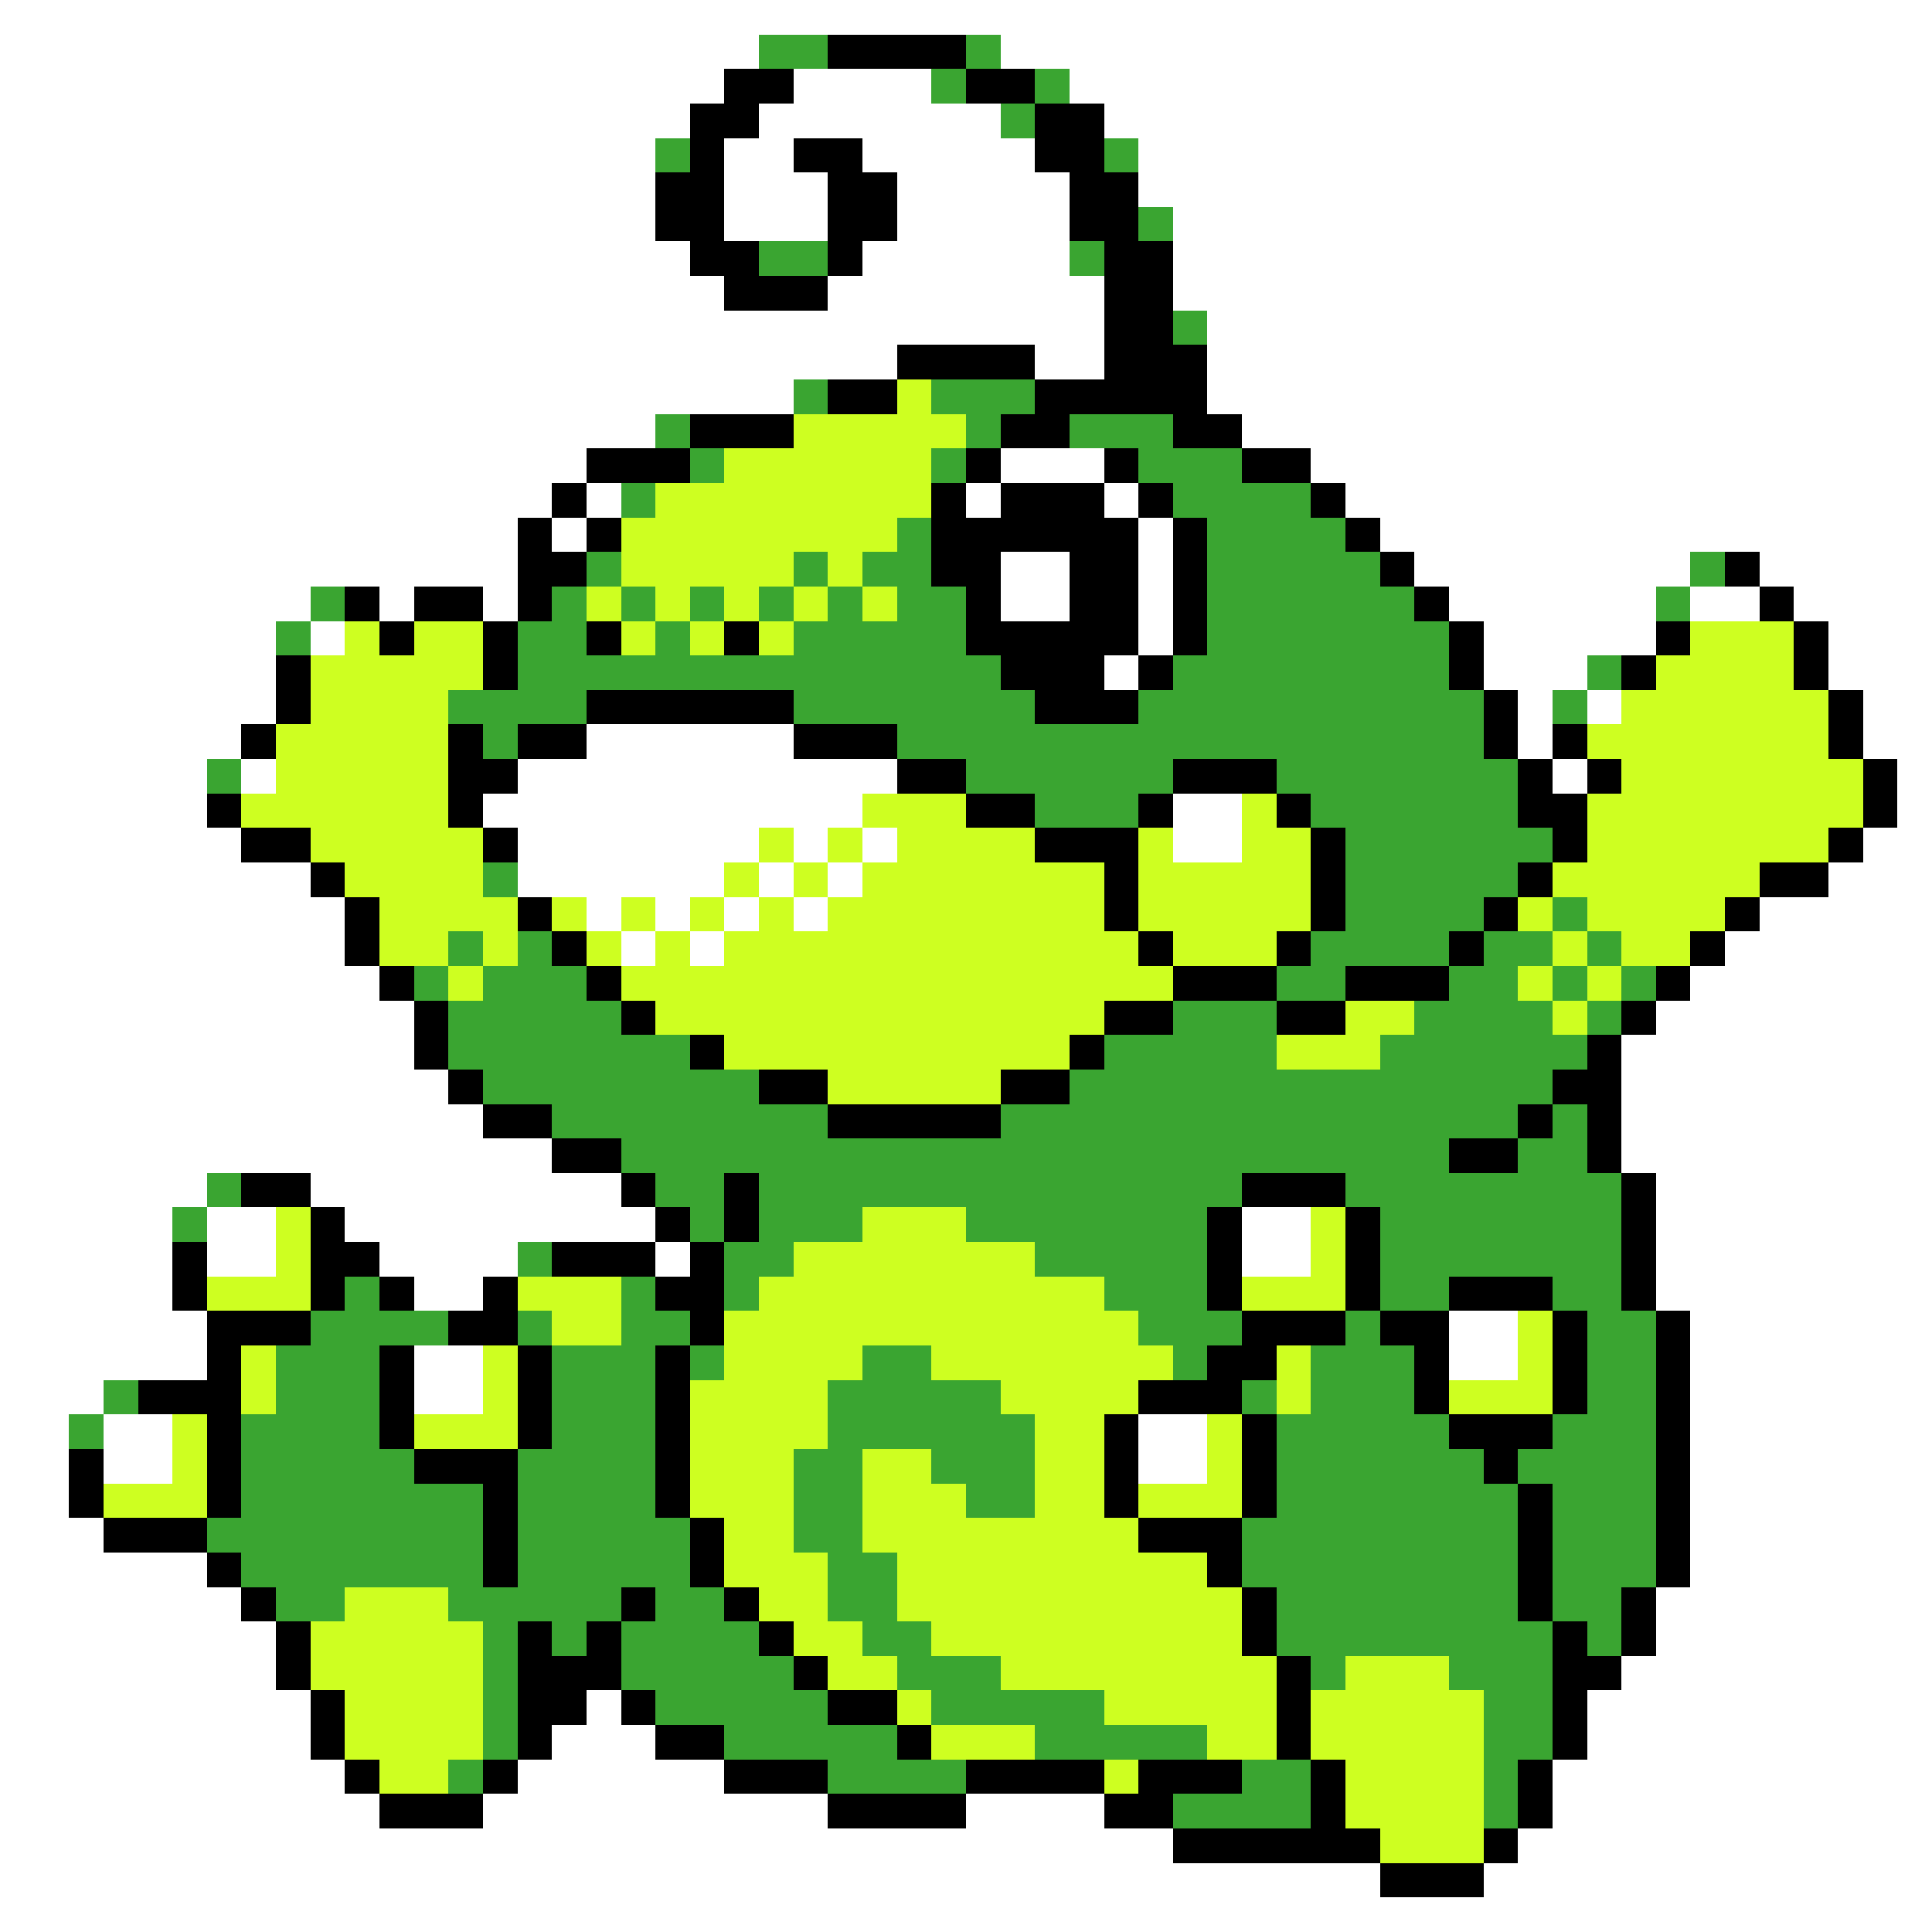 <svg xmlns="http://www.w3.org/2000/svg" viewBox="0 -0.5 56 56" shape-rendering="crispEdges">
<rect x="0" y="-0.5" width="56" height="56" fill="#333333" stroke="none"/>
<path stroke="#ffffff" d="M0 0h56M0 1h22M29 1h27M0 2h21M23 2h4M31 2h25M0 3h20M22 3h7M32 3h24M0 4h19M21 4h2M25 4h5M33 4h23M0 5h19M21 5h3M26 5h5M33 5h23M0 6h19M21 6h3M26 6h5M34 6h22M0 7h20M25 7h6M34 7h22M0 8h21M24 8h8M34 8h22M0 9h32M35 9h21M0 10h26M30 10h2M35 10h21M0 11h23M35 11h21M0 12h19M36 12h20M0 13h17M29 13h3M38 13h18M0 14h16M17 14h1M28 14h1M32 14h1M39 14h17M0 15h15M16 15h1M33 15h1M40 15h16M0 16h15M29 16h2M33 16h1M41 16h8M51 16h5M0 17h9M11 17h1M14 17h1M29 17h2M33 17h1M42 17h6M49 17h2M52 17h4M0 18h8M9 18h1M33 18h1M43 18h5M53 18h3M0 19h8M32 19h1M43 19h3M53 19h3M0 20h8M44 20h1M46 20h1M54 20h2M0 21h7M17 21h6M44 21h1M54 21h2M0 22h6M7 22h1M15 22h11M45 22h1M55 22h1M0 23h6M14 23h11M34 23h2M55 23h1M0 24h7M15 24h7M23 24h1M25 24h1M34 24h2M54 24h2M0 25h9M15 25h6M22 25h1M24 25h1M53 25h3M0 26h10M17 26h1M19 26h1M21 26h1M23 26h1M51 26h5M0 27h10M18 27h1M20 27h1M50 27h6M0 28h11M49 28h7M0 29h12M48 29h8M0 30h12M47 30h9M0 31h13M47 31h9M0 32h14M47 32h9M0 33h16M47 33h9M0 34h6M9 34h9M48 34h8M0 35h5M6 35h2M10 35h9M36 35h2M48 35h8M0 36h5M6 36h2M11 36h4M19 36h1M36 36h2M48 36h8M0 37h5M12 37h2M48 37h8M0 38h6M42 38h2M49 38h7M0 39h6M12 39h2M42 39h2M49 39h7M0 40h3M12 40h2M49 40h7M0 41h2M3 41h2M33 41h2M49 41h7M0 42h2M3 42h2M33 42h2M49 42h7M0 43h2M49 43h7M0 44h3M49 44h7M0 45h6M49 45h7M0 46h7M48 46h8M0 47h8M48 47h8M0 48h8M47 48h9M0 49h9M17 49h1M46 49h10M0 50h9M16 50h3M46 50h10M0 51h10M15 51h6M45 51h11M0 52h11M14 52h10M28 52h4M45 52h11M0 53h34M44 53h12M0 54h40M43 54h13M0 55h56" />
<path stroke="#3aa531" d="M22 1h2M28 1h1M27 2h1M30 2h1M29 3h1M19 4h1M32 4h1M33 6h1M22 7h2M31 7h1M34 9h1M23 11h1M27 11h3M19 12h1M28 12h1M31 12h3M20 13h1M27 13h1M33 13h3M18 14h1M34 14h4M26 15h1M35 15h4M17 16h1M23 16h1M25 16h2M35 16h5M49 16h1M9 17h1M16 17h1M18 17h1M20 17h1M22 17h1M24 17h1M26 17h2M35 17h6M48 17h1M8 18h1M15 18h2M19 18h1M23 18h5M35 18h7M15 19h14M34 19h8M46 19h1M13 20h4M23 20h7M33 20h10M45 20h1M14 21h1M26 21h17M6 22h1M28 22h6M37 22h7M30 23h3M38 23h6M39 24h6M14 25h1M39 25h5M39 26h4M45 26h1M13 27h1M15 27h1M38 27h4M43 27h2M46 27h1M12 28h1M14 28h3M37 28h2M42 28h2M45 28h1M47 28h1M13 29h5M34 29h3M41 29h4M46 29h1M13 30h7M32 30h5M40 30h6M14 31h8M31 31h14M16 32h8M29 32h15M45 32h1M18 33h24M44 33h2M6 34h1M19 34h2M22 34h14M39 34h8M5 35h1M20 35h1M22 35h3M28 35h7M40 35h7M15 36h1M21 36h2M30 36h5M40 36h7M10 37h1M18 37h1M21 37h1M32 37h3M40 37h2M45 37h2M9 38h4M15 38h1M18 38h2M33 38h3M39 38h1M46 38h2M8 39h3M16 39h3M20 39h1M25 39h2M34 39h1M38 39h3M46 39h2M3 40h1M8 40h3M16 40h3M24 40h5M36 40h1M38 40h3M46 40h2M2 41h1M7 41h4M16 41h3M24 41h6M37 41h5M45 41h3M7 42h5M15 42h4M23 42h2M27 42h3M37 42h6M44 42h4M7 43h7M15 43h4M23 43h2M28 43h2M37 43h7M45 43h3M6 44h8M15 44h5M23 44h2M36 44h8M45 44h3M7 45h7M15 45h5M24 45h2M36 45h8M45 45h3M8 46h2M13 46h5M19 46h2M24 46h2M37 46h7M45 46h2M14 47h1M16 47h1M18 47h4M25 47h2M37 47h8M46 47h1M14 48h1M18 48h5M26 48h3M38 48h1M42 48h3M14 49h1M19 49h5M27 49h5M43 49h2M14 50h1M21 50h5M30 50h5M43 50h2M13 51h1M24 51h4M36 51h2M43 51h1M34 52h4M43 52h1" />
<path stroke="#000000" d="M24 1h4M21 2h2M28 2h2M20 3h2M30 3h2M20 4h1M23 4h2M30 4h2M19 5h2M24 5h2M31 5h2M19 6h2M24 6h2M31 6h2M20 7h2M24 7h1M32 7h2M21 8h3M32 8h2M32 9h2M26 10h4M32 10h3M24 11h2M30 11h5M20 12h3M29 12h2M34 12h2M17 13h3M28 13h1M32 13h1M36 13h2M16 14h1M27 14h1M29 14h3M33 14h1M38 14h1M15 15h1M17 15h1M27 15h6M34 15h1M39 15h1M15 16h2M27 16h2M31 16h2M34 16h1M40 16h1M50 16h1M10 17h1M12 17h2M15 17h1M28 17h1M31 17h2M34 17h1M41 17h1M51 17h1M11 18h1M14 18h1M17 18h1M21 18h1M28 18h5M34 18h1M42 18h1M48 18h1M52 18h1M8 19h1M14 19h1M29 19h3M33 19h1M42 19h1M47 19h1M52 19h1M8 20h1M17 20h6M30 20h3M43 20h1M53 20h1M7 21h1M13 21h1M15 21h2M23 21h3M43 21h1M45 21h1M53 21h1M13 22h2M26 22h2M34 22h3M44 22h1M46 22h1M54 22h1M6 23h1M13 23h1M28 23h2M33 23h1M37 23h1M44 23h2M54 23h1M7 24h2M14 24h1M30 24h3M38 24h1M45 24h1M53 24h1M9 25h1M32 25h1M38 25h1M44 25h1M51 25h2M10 26h1M15 26h1M32 26h1M38 26h1M43 26h1M50 26h1M10 27h1M16 27h1M33 27h1M37 27h1M42 27h1M49 27h1M11 28h1M17 28h1M34 28h3M39 28h3M48 28h1M12 29h1M18 29h1M32 29h2M37 29h2M47 29h1M12 30h1M20 30h1M31 30h1M46 30h1M13 31h1M22 31h2M29 31h2M45 31h2M14 32h2M24 32h5M44 32h1M46 32h1M16 33h2M42 33h2M46 33h1M7 34h2M18 34h1M21 34h1M36 34h3M47 34h1M9 35h1M19 35h1M21 35h1M35 35h1M39 35h1M47 35h1M5 36h1M9 36h2M16 36h3M20 36h1M35 36h1M39 36h1M47 36h1M5 37h1M9 37h1M11 37h1M14 37h1M19 37h2M35 37h1M39 37h1M42 37h3M47 37h1M6 38h3M13 38h2M20 38h1M36 38h3M40 38h2M45 38h1M48 38h1M6 39h1M11 39h1M15 39h1M19 39h1M35 39h2M41 39h1M45 39h1M48 39h1M4 40h3M11 40h1M15 40h1M19 40h1M33 40h3M41 40h1M45 40h1M48 40h1M6 41h1M11 41h1M15 41h1M19 41h1M32 41h1M36 41h1M42 41h3M48 41h1M2 42h1M6 42h1M12 42h3M19 42h1M32 42h1M36 42h1M43 42h1M48 42h1M2 43h1M6 43h1M14 43h1M19 43h1M32 43h1M36 43h1M44 43h1M48 43h1M3 44h3M14 44h1M20 44h1M33 44h3M44 44h1M48 44h1M6 45h1M14 45h1M20 45h1M35 45h1M44 45h1M48 45h1M7 46h1M18 46h1M21 46h1M36 46h1M44 46h1M47 46h1M8 47h1M15 47h1M17 47h1M22 47h1M36 47h1M45 47h1M47 47h1M8 48h1M15 48h3M23 48h1M37 48h1M45 48h2M9 49h1M15 49h2M18 49h1M24 49h2M37 49h1M45 49h1M9 50h1M15 50h1M19 50h2M26 50h1M37 50h1M45 50h1M10 51h1M14 51h1M21 51h3M28 51h4M33 51h3M38 51h1M44 51h1M11 52h3M24 52h4M32 52h2M38 52h1M44 52h1M34 53h6M43 53h1M40 54h3" />
<path stroke="#ceff21" d="M26 11h1M23 12h5M21 13h6M19 14h8M18 15h8M18 16h5M24 16h1M17 17h1M19 17h1M21 17h1M23 17h1M25 17h1M10 18h1M12 18h2M18 18h1M20 18h1M22 18h1M49 18h3M9 19h5M48 19h4M9 20h4M47 20h6M8 21h5M46 21h7M8 22h5M47 22h7M7 23h6M25 23h3M36 23h1M46 23h8M9 24h5M22 24h1M24 24h1M26 24h4M33 24h1M36 24h2M46 24h7M10 25h4M21 25h1M23 25h1M25 25h7M33 25h5M45 25h6M11 26h4M16 26h1M18 26h1M20 26h1M22 26h1M24 26h8M33 26h5M44 26h1M46 26h4M11 27h2M14 27h1M17 27h1M19 27h1M21 27h12M34 27h3M45 27h1M47 27h2M13 28h1M18 28h16M44 28h1M46 28h1M19 29h13M39 29h2M45 29h1M21 30h10M37 30h3M24 31h5M8 35h1M25 35h3M38 35h1M8 36h1M23 36h7M38 36h1M6 37h3M15 37h3M22 37h10M36 37h3M16 38h2M21 38h12M44 38h1M7 39h1M14 39h1M21 39h4M27 39h7M37 39h1M44 39h1M7 40h1M14 40h1M20 40h4M29 40h4M37 40h1M42 40h3M5 41h1M12 41h3M20 41h4M30 41h2M35 41h1M5 42h1M20 42h3M25 42h2M30 42h2M35 42h1M3 43h3M20 43h3M25 43h3M30 43h2M33 43h3M21 44h2M25 44h8M21 45h3M26 45h9M10 46h3M22 46h2M26 46h10M9 47h5M23 47h2M27 47h9M9 48h5M24 48h2M29 48h8M39 48h3M10 49h4M26 49h1M32 49h5M38 49h5M10 50h4M27 50h3M35 50h2M38 50h5M11 51h2M32 51h1M39 51h4M39 52h4M40 53h3" />
</svg>